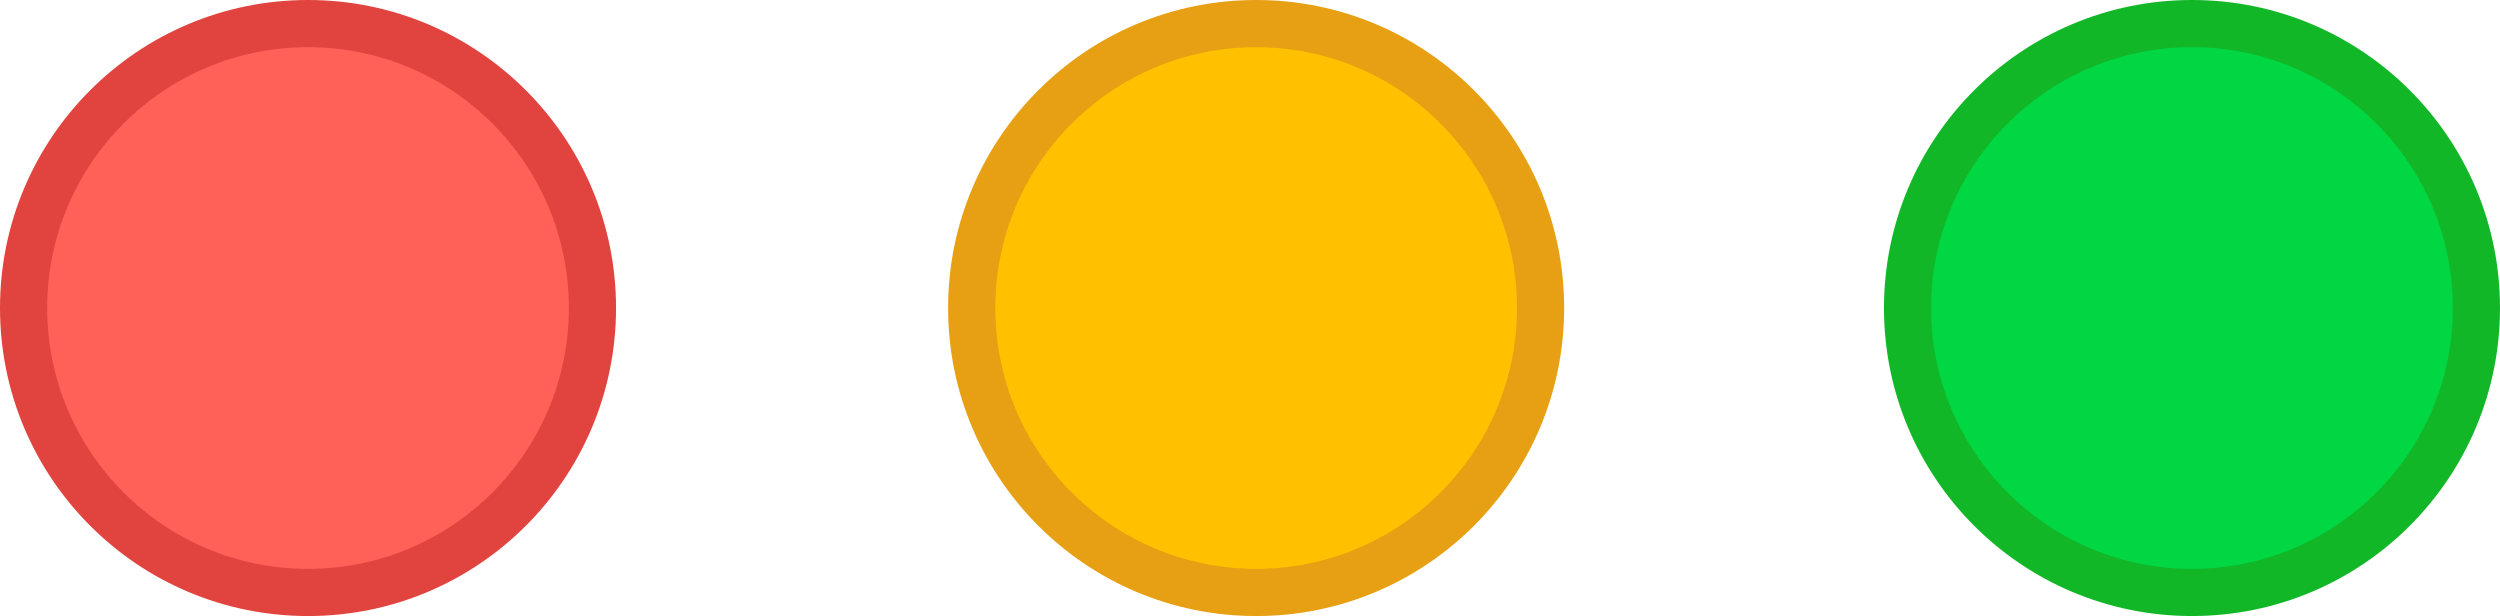 <svg xmlns="http://www.w3.org/2000/svg" width="53" height="13.06" viewBox="0 0 53 13.06"><title>system_shell</title><circle cx="6.53" cy="6.53" r="6.03" fill="#ff6058" stroke="#e1443f" stroke-miterlimit="10"/><circle cx="26.63" cy="6.53" r="6.03" fill="#ffc000" stroke="#e79f13" stroke-miterlimit="10"/><circle cx="46.47" cy="6.53" r="6.03" fill="#00d742" stroke="#12b728" stroke-miterlimit="10"/></svg>